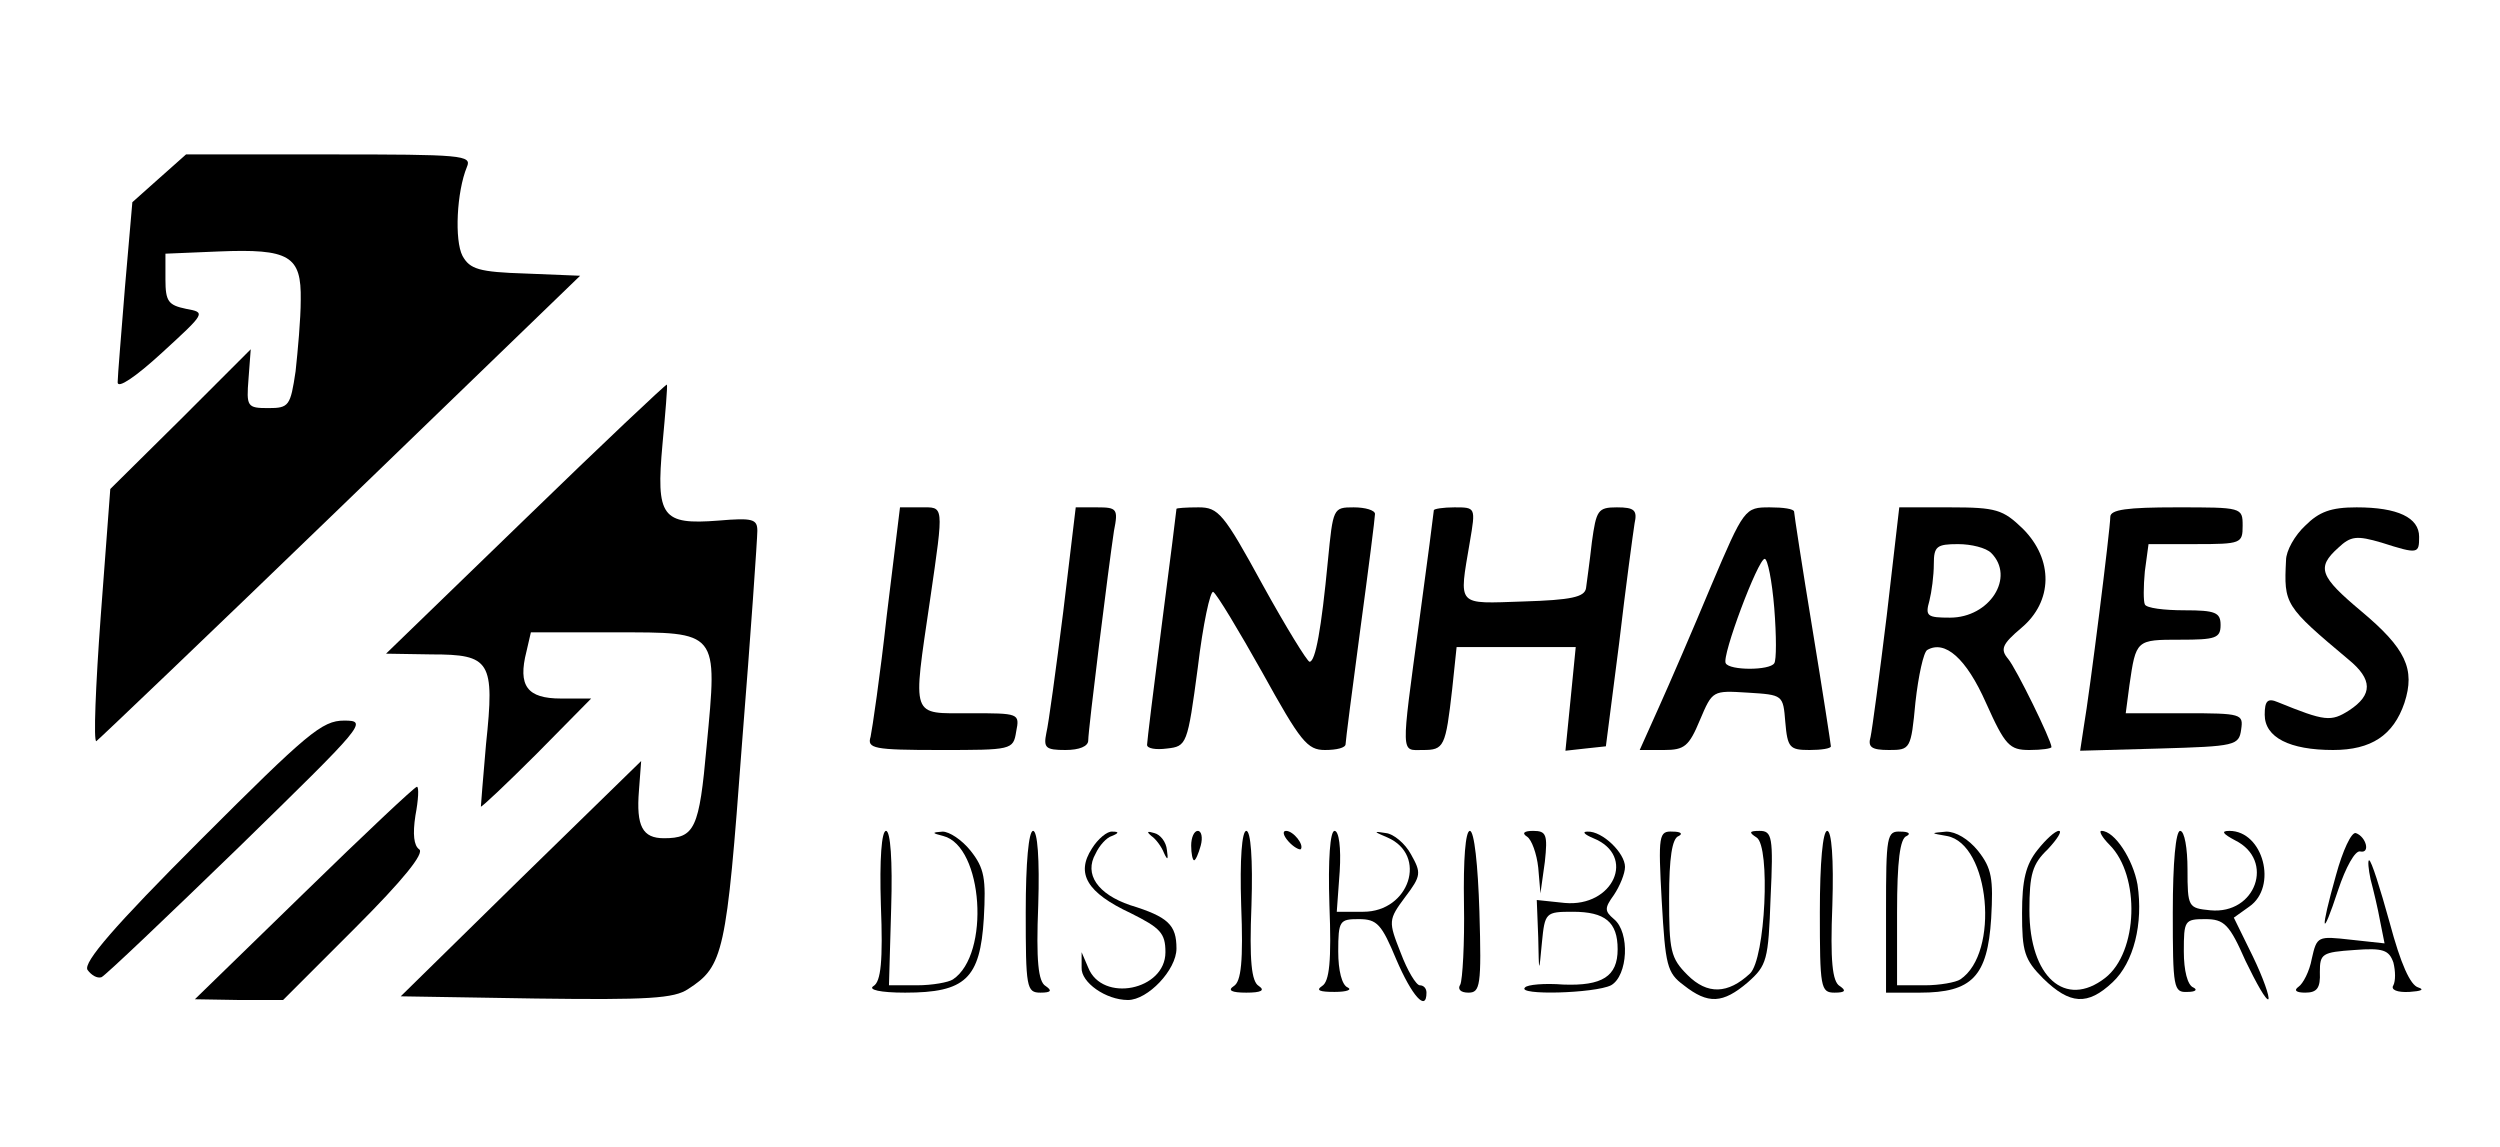 <?xml version="1.0" standalone="no"?>
<!DOCTYPE svg PUBLIC "-//W3C//DTD SVG 20010904//EN"
 "http://www.w3.org/TR/2001/REC-SVG-20010904/DTD/svg10.dtd">
<svg version="1.0" xmlns="http://www.w3.org/2000/svg"
 width="340pt" height="156pt" viewBox="0 0 340 156"
 preserveAspectRatio="xMidYMid meet">

<g transform="translate(0,156) scale(0.1,-0.1)"
fill="#000000" stroke="none">
<path d="M217 1318 l-37 -33 -10 -115 c-5 -63 -10 -122 -10 -130 0 -9 24 7 60
40 60 55 60 55 33 60 -24 5 -28 10 -28 40 l0 35 72 3 c97 4 113 -6 112 -66 0
-26 -4 -69 -7 -97 -7 -47 -9 -50 -37 -50 -29 0 -30 2 -27 40 l3 40 -95 -95
-96 -95 -13 -173 c-7 -95 -10 -171 -6 -170 3 2 153 145 332 318 l326 315 -74
3 c-64 2 -76 6 -86 24 -11 21 -8 87 6 121 7 16 -6 17 -187 17 l-195 0 -36 -32z"/>
<path d="M715 855 l-190 -184 62 -1 c80 0 86 -9 74 -122 -4 -45 -7 -84 -7 -85
1 -1 35 31 76 72 l74 75 -41 0 c-46 0 -59 17 -47 64 l6 26 114 0 c142 0 140 3
125 -155 -10 -112 -16 -125 -58 -125 -29 0 -38 16 -34 65 l3 40 -164 -160
-163 -160 184 -3 c152 -2 188 0 207 13 48 31 52 48 73 332 12 150 21 281 21
291 0 16 -6 18 -53 14 -77 -6 -85 5 -76 104 4 43 7 79 6 81 -1 1 -88 -81 -192
-182z"/>
<path d="M1206 723 c-9 -82 -20 -156 -22 -165 -5 -16 4 -18 94 -18 98 0 100 0
104 25 5 25 4 25 -63 25 -81 0 -78 -9 -54 155 19 131 19 125 -13 125 l-28 0
-18 -147z"/>
<path d="M1446 728 c-10 -79 -20 -153 -23 -165 -4 -20 -1 -23 26 -23 19 0 31
5 31 13 0 15 28 239 35 285 6 30 4 32 -23 32 l-29 0 -17 -142z"/>
<path d="M1600 868 c0 -2 -9 -73 -20 -158 -11 -85 -20 -159 -20 -163 0 -5 12
-7 27 -5 27 3 28 5 42 110 7 59 17 105 21 103 5 -3 35 -53 67 -110 52 -94 61
-105 85 -105 16 0 28 3 28 8 0 4 9 74 20 156 11 81 20 152 20 157 0 5 -13 9
-29 9 -28 0 -28 -1 -35 -72 -9 -94 -17 -138 -25 -138 -3 0 -32 47 -64 105 -53
97 -60 105 -87 105 -17 0 -30 -1 -30 -2z"/>
<path d="M1950 866 c0 -2 -9 -71 -20 -152 -25 -185 -25 -174 5 -174 29 0 31 4
40 83 l6 57 81 0 81 0 -7 -71 -7 -70 27 3 28 3 18 140 c9 77 19 150 21 163 4
18 0 22 -24 22 -26 0 -28 -4 -34 -47 -3 -27 -7 -55 -8 -63 -2 -12 -20 -16 -85
-18 -92 -3 -88 -8 -73 81 8 47 8 47 -21 47 -15 0 -28 -2 -28 -4z"/>
<path d="M2327 763 c-25 -60 -57 -134 -71 -165 l-26 -58 33 0 c28 0 34 5 49
41 17 40 17 40 65 37 48 -3 48 -3 51 -40 3 -35 6 -38 33 -38 16 0 29 2 29 5 0
2 -11 74 -25 159 -14 85 -25 157 -25 160 0 4 -15 6 -33 6 -34 0 -35 -1 -80
-107z m86 -30 c3 -38 3 -71 0 -75 -6 -10 -61 -10 -66 0 -6 9 44 142 53 142 4
0 10 -30 13 -67z"/>
<path d="M2566 723 c-10 -82 -20 -156 -22 -165 -4 -14 1 -18 25 -18 29 0 30 1
36 65 4 36 11 68 16 71 24 14 53 -11 80 -72 26 -58 32 -64 59 -64 17 0 30 2
30 4 0 9 -48 107 -59 120 -11 13 -8 20 18 42 43 36 44 93 2 135 -27 26 -36 29
-99 29 l-69 0 -17 -147z m142 85 c33 -33 -2 -88 -56 -88 -31 0 -34 2 -28 23 3
12 6 34 6 50 0 24 4 27 33 27 18 0 38 -5 45 -12z"/>
<path d="M2870 857 c0 -16 -28 -239 -36 -285 l-5 -33 108 3 c103 3 108 4 111
26 3 21 1 22 -77 22 l-80 0 5 38 c9 62 9 62 69 62 48 0 55 2 55 20 0 17 -7 20
-49 20 -28 0 -52 3 -54 8 -2 4 -2 24 0 45 l5 37 64 0 c62 0 64 1 64 25 0 25
-1 25 -90 25 -67 0 -90 -3 -90 -13z"/>
<path d="M3135 845 c-14 -13 -26 -34 -26 -47 -3 -60 -2 -62 85 -135 33 -27 33
-48 1 -69 -25 -16 -33 -15 -97 11 -14 6 -18 2 -18 -17 0 -31 34 -48 93 -48 52
0 82 20 97 64 15 46 2 74 -59 125 -56 47 -61 59 -31 86 17 16 25 17 59 7 50
-16 51 -15 51 8 0 26 -29 40 -85 40 -35 0 -51 -6 -70 -25z"/>
<path d="M273 418 c-118 -118 -160 -167 -154 -177 5 -7 13 -12 19 -10 5 2 89
82 187 177 171 167 176 172 143 172 -30 0 -50 -17 -195 -162z"/>
<path d="M413 345 l-148 -144 60 -1 60 0 99 99 c64 64 94 101 86 106 -7 5 -9
20 -5 46 4 21 5 39 2 39 -3 0 -72 -65 -154 -145z"/>
<path d="M1198 329 c3 -76 0 -104 -10 -110 -8 -5 9 -9 43 -9 82 0 102 19 107
101 3 54 1 68 -18 92 -12 15 -29 26 -38 26 -15 -1 -15 -2 1 -6 54 -14 64 -161
13 -195 -6 -4 -28 -8 -49 -8 l-38 0 3 105 c2 65 -1 105 -7 105 -6 0 -9 -38 -7
-101z"/>
<path d="M1395 320 c0 -103 1 -110 20 -110 15 0 16 3 7 9 -10 6 -13 34 -10
110 2 63 -1 101 -7 101 -6 0 -10 -43 -10 -110z"/>
<path d="M1485 406 c-22 -34 -7 -60 53 -88 40 -20 47 -27 47 -53 0 -52 -86
-69 -105 -21 l-9 21 0 -21 c-1 -20 33 -44 63 -44 27 0 66 41 66 70 0 32 -11
43 -63 59 -44 15 -63 42 -47 70 5 11 15 22 22 24 10 4 10 6 1 6 -7 1 -20 -10
-28 -23z"/>
<path d="M1566 423 c6 -4 14 -15 17 -23 5 -11 6 -9 4 4 -1 11 -9 21 -17 23
-10 3 -11 2 -4 -4z"/>
<path d="M1620 410 c0 -11 2 -20 4 -20 2 0 6 9 9 20 3 11 1 20 -4 20 -5 0 -9
-9 -9 -20z"/>
<path d="M1688 329 c3 -76 0 -104 -10 -110 -9 -6 -3 -9 17 -9 20 0 26 3 17 9
-10 6 -13 34 -10 110 2 63 -1 101 -7 101 -6 0 -9 -38 -7 -101z"/>
<path d="M1752 416 c7 -8 15 -12 17 -11 5 6 -10 25 -20 25 -5 0 -4 -6 3 -14z"/>
<path d="M1808 329 c3 -76 0 -104 -10 -110 -9 -6 -3 -8 17 -8 17 0 24 3 18 6
-8 3 -13 23 -13 49 0 42 2 44 28 44 25 0 31 -7 51 -55 21 -49 41 -72 41 -45 0
6 -4 10 -9 10 -5 0 -17 20 -26 44 -17 43 -17 45 6 76 22 29 22 33 8 58 -8 15
-24 28 -34 29 -18 3 -17 2 2 -6 55 -24 30 -101 -33 -101 l-36 0 4 55 c2 32 -1
55 -7 55 -6 0 -9 -38 -7 -101z"/>
<path d="M1991 331 c1 -54 -2 -104 -5 -110 -4 -6 0 -11 11 -11 16 0 18 9 15
110 -2 64 -7 110 -13 110 -6 0 -9 -39 -8 -99z"/>
<path d="M2077 422 c6 -4 13 -23 15 -42 l3 -35 6 43 c4 37 2 42 -16 42 -12 0
-16 -3 -8 -8z"/>
<path d="M2167 420 c59 -24 27 -94 -39 -88 l-38 4 2 -51 c1 -50 1 -50 5 -7 4
41 5 42 42 42 44 0 61 -14 61 -51 0 -37 -21 -50 -74 -48 -25 2 -49 0 -52 -4
-12 -11 95 -8 117 3 23 13 26 72 4 90 -13 11 -13 15 0 33 8 12 15 29 15 38 0
19 -31 49 -51 48 -8 0 -4 -4 8 -9z"/>
<path d="M2260 334 c5 -87 7 -97 30 -114 33 -26 53 -25 87 4 26 23 28 30 31
115 4 83 2 91 -15 91 -14 0 -15 -2 -4 -9 19 -12 12 -165 -9 -185 -30 -28 -58
-29 -85 -2 -23 23 -25 33 -25 105 0 54 4 81 13 84 6 3 3 6 -8 6 -19 1 -20 -4
-15 -95z"/>
<path d="M2475 320 c0 -103 1 -110 20 -110 15 0 16 3 7 9 -10 6 -13 34 -10
110 2 63 -1 101 -7 101 -6 0 -10 -43 -10 -110z"/>
<path d="M2565 320 l0 -110 46 0 c71 0 92 22 97 101 3 54 1 68 -18 92 -13 16
-30 26 -43 26 -22 -2 -22 -2 1 -6 58 -11 72 -159 18 -195 -6 -4 -28 -8 -48 -8
l-38 0 0 99 c0 70 4 101 13 104 6 3 3 6 -8 6 -19 1 -20 -5 -20 -109z"/>
<path d="M2771 404 c-16 -20 -21 -41 -21 -86 0 -52 3 -63 29 -89 36 -35 60
-37 94 -5 29 27 42 80 34 133 -6 34 -31 73 -49 73 -4 0 1 -9 11 -19 42 -42 39
-146 -6 -181 -54 -42 -103 1 -103 92 0 49 4 63 25 83 13 14 20 25 15 25 -5 0
-18 -12 -29 -26z"/>
<path d="M2955 320 c0 -104 1 -110 20 -109 11 0 14 3 8 6 -8 3 -13 23 -13 49
0 42 1 44 29 44 26 0 33 -7 55 -57 15 -31 28 -54 31 -52 2 3 -7 29 -21 58
l-26 53 21 15 c39 27 19 103 -27 103 -12 0 -9 -4 8 -13 54 -27 28 -101 -34
-95 -30 3 -31 4 -31 56 0 28 -4 52 -10 52 -6 0 -10 -43 -10 -110z"/>
<path d="M3177 370 c-22 -78 -20 -90 3 -20 10 30 23 54 30 52 14 -3 8 20 -6
25 -6 2 -18 -24 -27 -57z"/>
<path d="M3224 364 c4 -15 10 -40 13 -57 l6 -30 -46 5 c-45 5 -46 5 -53 -26
-3 -17 -12 -34 -18 -38 -7 -5 -3 -8 9 -8 16 0 21 6 20 28 0 25 3 27 47 30 39
3 47 0 53 -17 3 -12 3 -25 0 -31 -4 -6 5 -10 22 -9 15 1 21 3 12 6 -11 3 -24
32 -39 88 -13 47 -25 85 -28 85 -2 0 -1 -12 2 -26z"/>
</g>
</svg>
